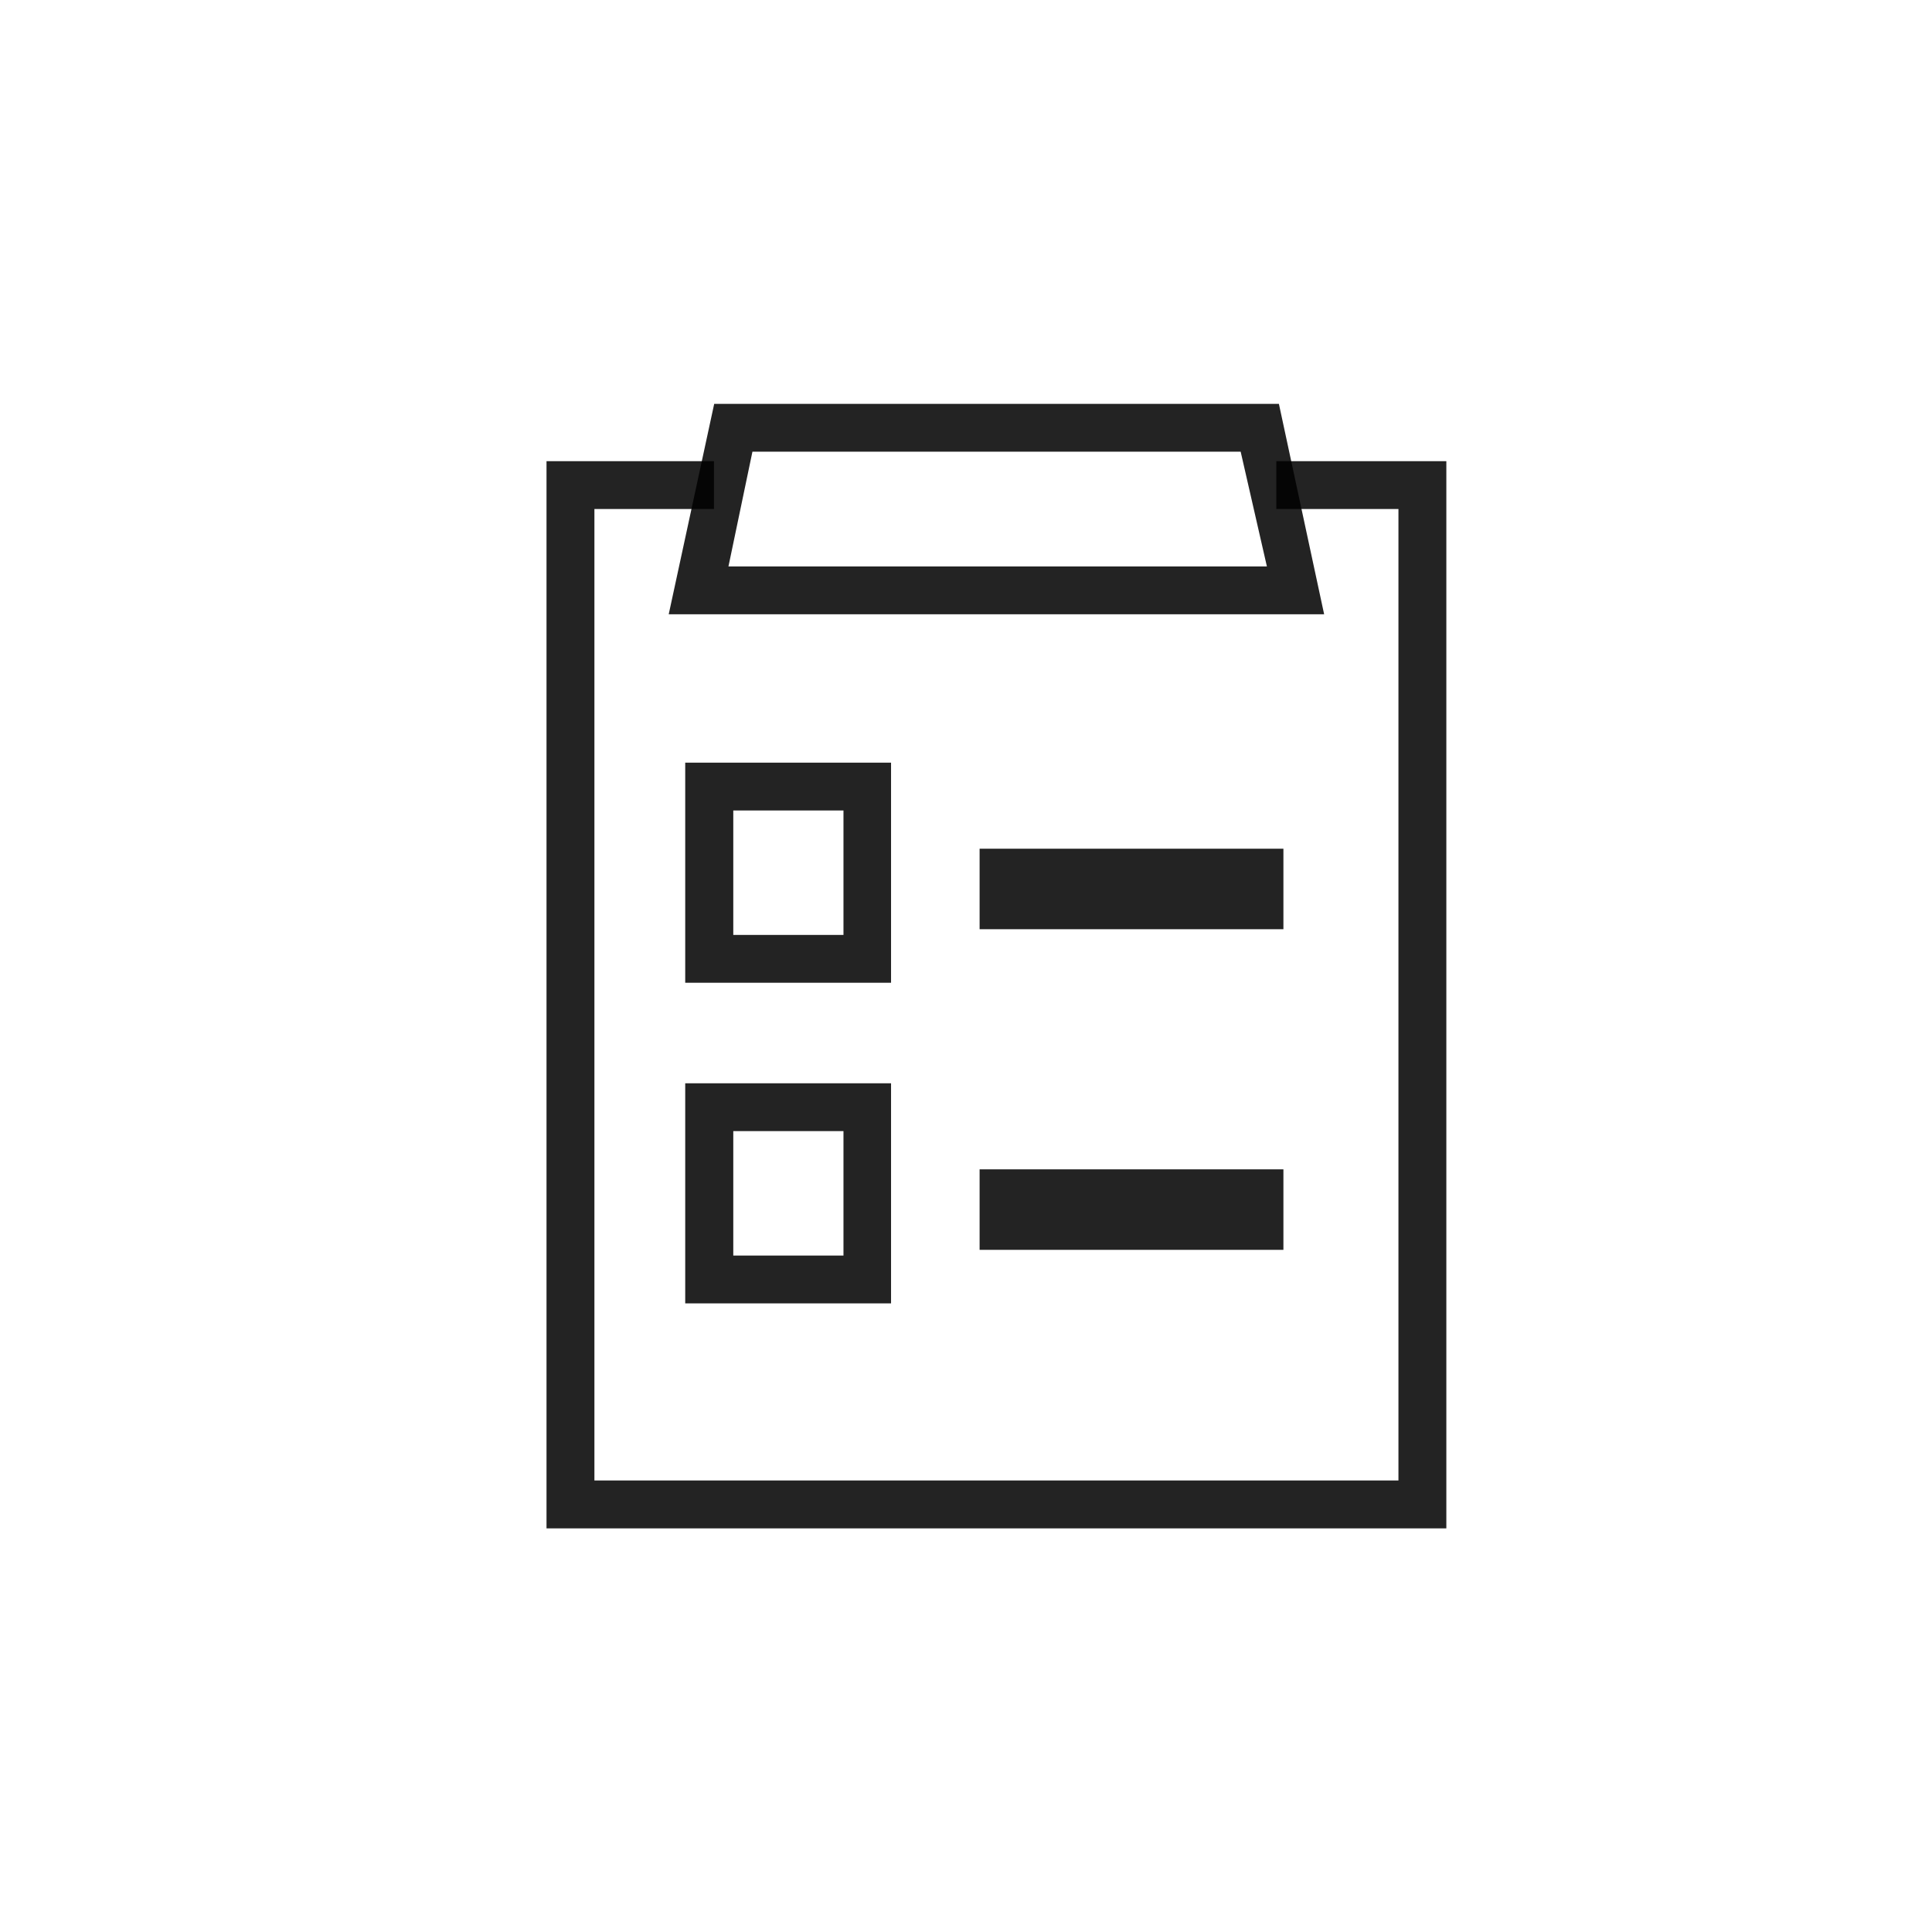 <?xml version="1.0" encoding="UTF-8"?>
<svg width="24px" height="24px" viewBox="0 0 24 24" version="1.1" xmlns="http://www.w3.org/2000/svg" xmlns:xlink="http://www.w3.org/1999/xlink">
    <!-- Generator: Sketch 49.2 (51160) - http://www.bohemiancoding.com/sketch -->
    <title>Subtasks Icon</title>
    <desc>Created with Sketch.</desc>
    <defs></defs>
    <g id="Subtasks-Icon" stroke="none" stroke-width="1" fill="none" fill-rule="evenodd" fill-opacity="0.86">
        <g id="Group-47" transform="translate(6, 5)" fill="#000000" fill-rule="nonzero">
            <g id="list" transform="translate(0.778, 0)">
                <polygon id="Shape" points="11.189 13.986 0.011 13.986 0.011 0.729 2.091 0.729 2.091 1.323 0.606 1.323 0.606 13.391 10.594 13.391 10.594 1.323 9.077 1.323 9.077 0.729 11.189 0.729"></polygon>
                <path d="M9.671,2.631 L1.529,2.631 L2.094,0.017 L9.109,0.017 L9.671,2.631 Z M2.271,2.037 L8.96,2.037 L8.634,0.611 L2.569,0.611 L2.271,2.037 Z" id="Shape"></path>
                <g id="Group" transform="translate(1.714, 4.457)">
                    <path d="M2.577,2.751 L0.02,2.751 L0.02,0.017 L2.577,0.017 L2.577,2.751 Z M0.617,2.157 L1.986,2.157 L1.986,0.611 L0.617,0.611 L0.617,2.157 Z" id="Shape"></path>
                    <rect id="Rectangle-path" x="3.677" y="1.086" width="3.774" height="1"></rect>
                </g>
                <g id="Group" transform="translate(1.714, 8.457)">
                    <path d="M2.577,2.734 L0.02,2.734 L0.02,0 L2.577,0 L2.577,2.734 Z M0.617,2.14 L1.986,2.14 L1.986,0.594 L0.617,0.594 L0.617,2.14 Z" id="Shape"></path>
                    <rect id="Rectangle-path" x="3.677" y="1.069" width="3.774" height="1"></rect>
                </g>
            </g>
        </g>
    </g>
</svg>
